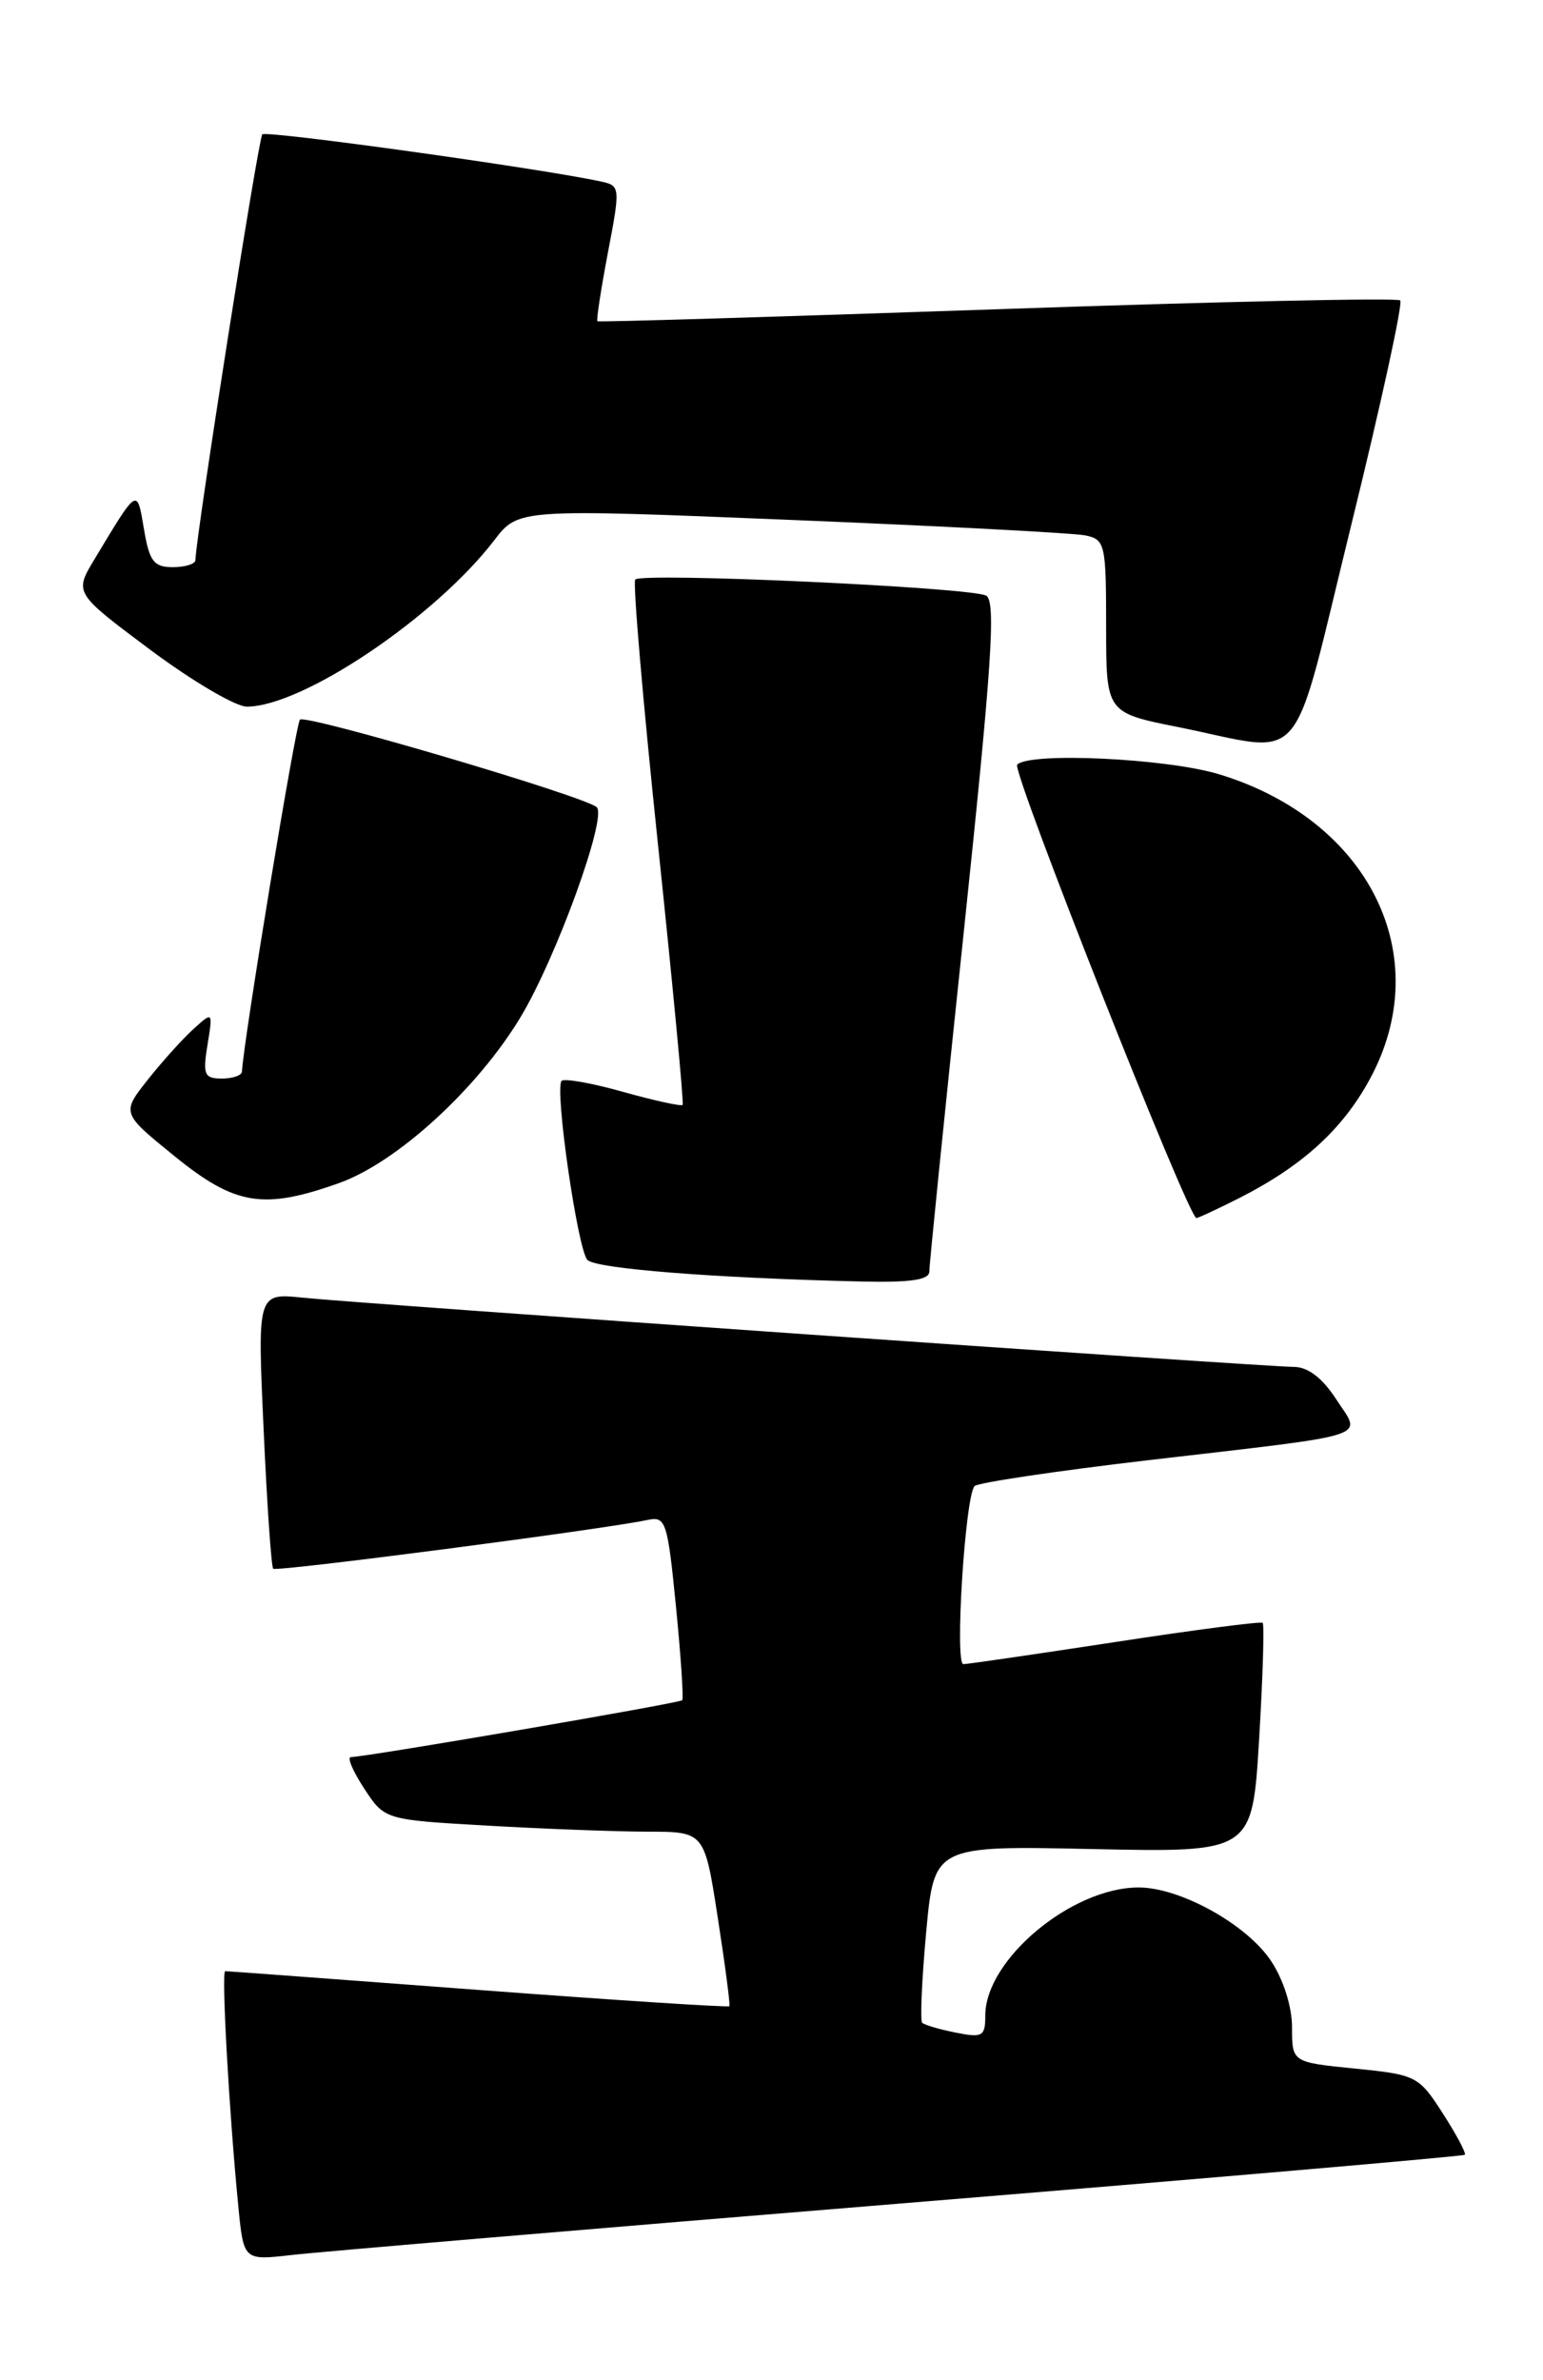 <?xml version="1.0" encoding="UTF-8" standalone="no"?>
<!DOCTYPE svg PUBLIC "-//W3C//DTD SVG 1.1//EN" "http://www.w3.org/Graphics/SVG/1.1/DTD/svg11.dtd" >
<svg xmlns="http://www.w3.org/2000/svg" xmlns:xlink="http://www.w3.org/1999/xlink" version="1.1" viewBox="0 0 166 256">
 <g >
 <path fill="currentColor"
d=" M 96.89 236.99 C 130.11 234.27 157.42 231.91 157.59 231.75 C 157.75 231.58 156.69 229.58 155.22 227.30 C 152.64 223.28 152.37 223.14 145.78 222.48 C 139.00 221.80 139.00 221.80 139.00 218.05 C 139.00 215.82 138.08 212.91 136.74 210.90 C 134.13 206.97 126.97 203.00 122.50 203.00 C 115.29 203.00 106.00 210.76 106.00 216.77 C 106.00 219.02 105.71 219.19 102.82 218.61 C 101.08 218.27 99.45 217.78 99.21 217.55 C 98.98 217.31 99.17 212.93 99.64 207.81 C 100.50 198.50 100.50 198.50 117.61 198.87 C 134.73 199.23 134.73 199.23 135.46 187.04 C 135.86 180.34 136.03 174.71 135.84 174.54 C 135.65 174.37 128.53 175.29 120.00 176.60 C 111.47 177.90 104.11 178.98 103.64 178.98 C 102.69 179.00 103.83 160.89 104.85 159.83 C 105.21 159.46 113.60 158.21 123.50 157.05 C 148.20 154.17 146.49 154.73 143.75 150.49 C 142.25 148.19 140.72 147.02 139.18 147.01 C 135.95 147.00 38.62 140.20 32.60 139.57 C 27.69 139.06 27.69 139.06 28.36 153.71 C 28.72 161.76 29.19 168.52 29.39 168.72 C 29.74 169.07 65.01 164.47 69.63 163.48 C 71.63 163.05 71.81 163.58 72.72 172.76 C 73.25 178.12 73.55 182.66 73.40 182.86 C 73.15 183.17 39.67 188.92 37.74 188.98 C 37.32 188.99 37.97 190.51 39.18 192.36 C 41.38 195.72 41.38 195.72 52.44 196.35 C 58.52 196.70 66.26 196.99 69.64 197.00 C 75.79 197.00 75.79 197.00 77.22 206.25 C 78.01 211.34 78.57 215.62 78.47 215.77 C 78.38 215.91 66.23 215.13 51.48 214.02 C 36.72 212.91 24.47 212.00 24.23 212.00 C 23.80 212.00 24.64 227.11 25.64 237.31 C 26.21 243.12 26.21 243.12 31.36 242.53 C 34.18 242.20 63.68 239.71 96.89 236.99 Z  M 99.98 136.75 C 99.97 136.06 101.64 119.61 103.69 100.19 C 106.69 71.72 107.16 64.72 106.11 64.07 C 104.67 63.18 69.13 61.54 68.34 62.33 C 68.07 62.60 69.16 75.35 70.77 90.66 C 72.38 105.97 73.58 118.65 73.44 118.83 C 73.30 119.01 70.43 118.38 67.06 117.44 C 63.70 116.49 60.71 115.96 60.42 116.25 C 59.64 117.03 62.13 134.33 63.19 135.50 C 64.05 136.45 76.83 137.46 92.75 137.83 C 97.98 137.95 99.99 137.65 99.98 136.75 Z  M 133.29 128.87 C 140.09 125.42 144.42 121.49 147.36 116.08 C 154.56 102.86 147.33 88.21 131.18 83.28 C 125.58 81.57 110.80 80.86 109.43 82.24 C 108.81 82.86 127.85 131.00 128.71 131.00 C 128.91 131.00 130.97 130.04 133.29 128.87 Z  M 36.45 127.25 C 42.67 125.05 51.34 117.13 56.00 109.40 C 59.83 103.04 65.33 87.91 64.20 86.82 C 63.01 85.67 32.89 76.78 32.27 77.40 C 31.81 77.86 26.18 112.06 26.03 115.25 C 26.02 115.66 25.04 116.00 23.87 116.00 C 21.98 116.00 21.80 115.59 22.32 112.39 C 22.91 108.79 22.90 108.78 20.85 110.64 C 19.71 111.66 17.49 114.12 15.92 116.10 C 13.06 119.71 13.06 119.71 18.78 124.35 C 25.30 129.64 28.32 130.14 36.45 127.25 Z  M 145.38 56.43 C 148.57 43.46 150.94 32.61 150.64 32.31 C 150.35 32.01 130.84 32.44 107.30 33.26 C 83.76 34.07 64.39 34.66 64.27 34.55 C 64.14 34.45 64.65 31.13 65.40 27.17 C 66.75 20.11 66.73 19.97 64.64 19.52 C 58.21 18.12 28.66 14.01 28.22 14.45 C 27.80 14.86 21.11 57.45 21.02 60.25 C 21.01 60.66 19.91 61.00 18.59 61.00 C 16.55 61.00 16.07 60.38 15.49 56.92 C 14.73 52.43 14.86 52.34 10.17 60.14 C 7.98 63.77 7.98 63.77 16.17 69.89 C 20.68 73.25 25.35 76.00 26.55 76.00 C 32.53 76.00 46.80 66.41 53.17 58.11 C 55.77 54.72 55.77 54.72 85.14 55.92 C 101.29 56.58 115.51 57.33 116.75 57.58 C 118.89 58.02 119.00 58.50 119.00 67.35 C 119.00 76.65 119.00 76.65 126.75 78.20 C 140.82 81.02 138.72 83.47 145.38 56.43 Z "/>
</g>
</svg>
